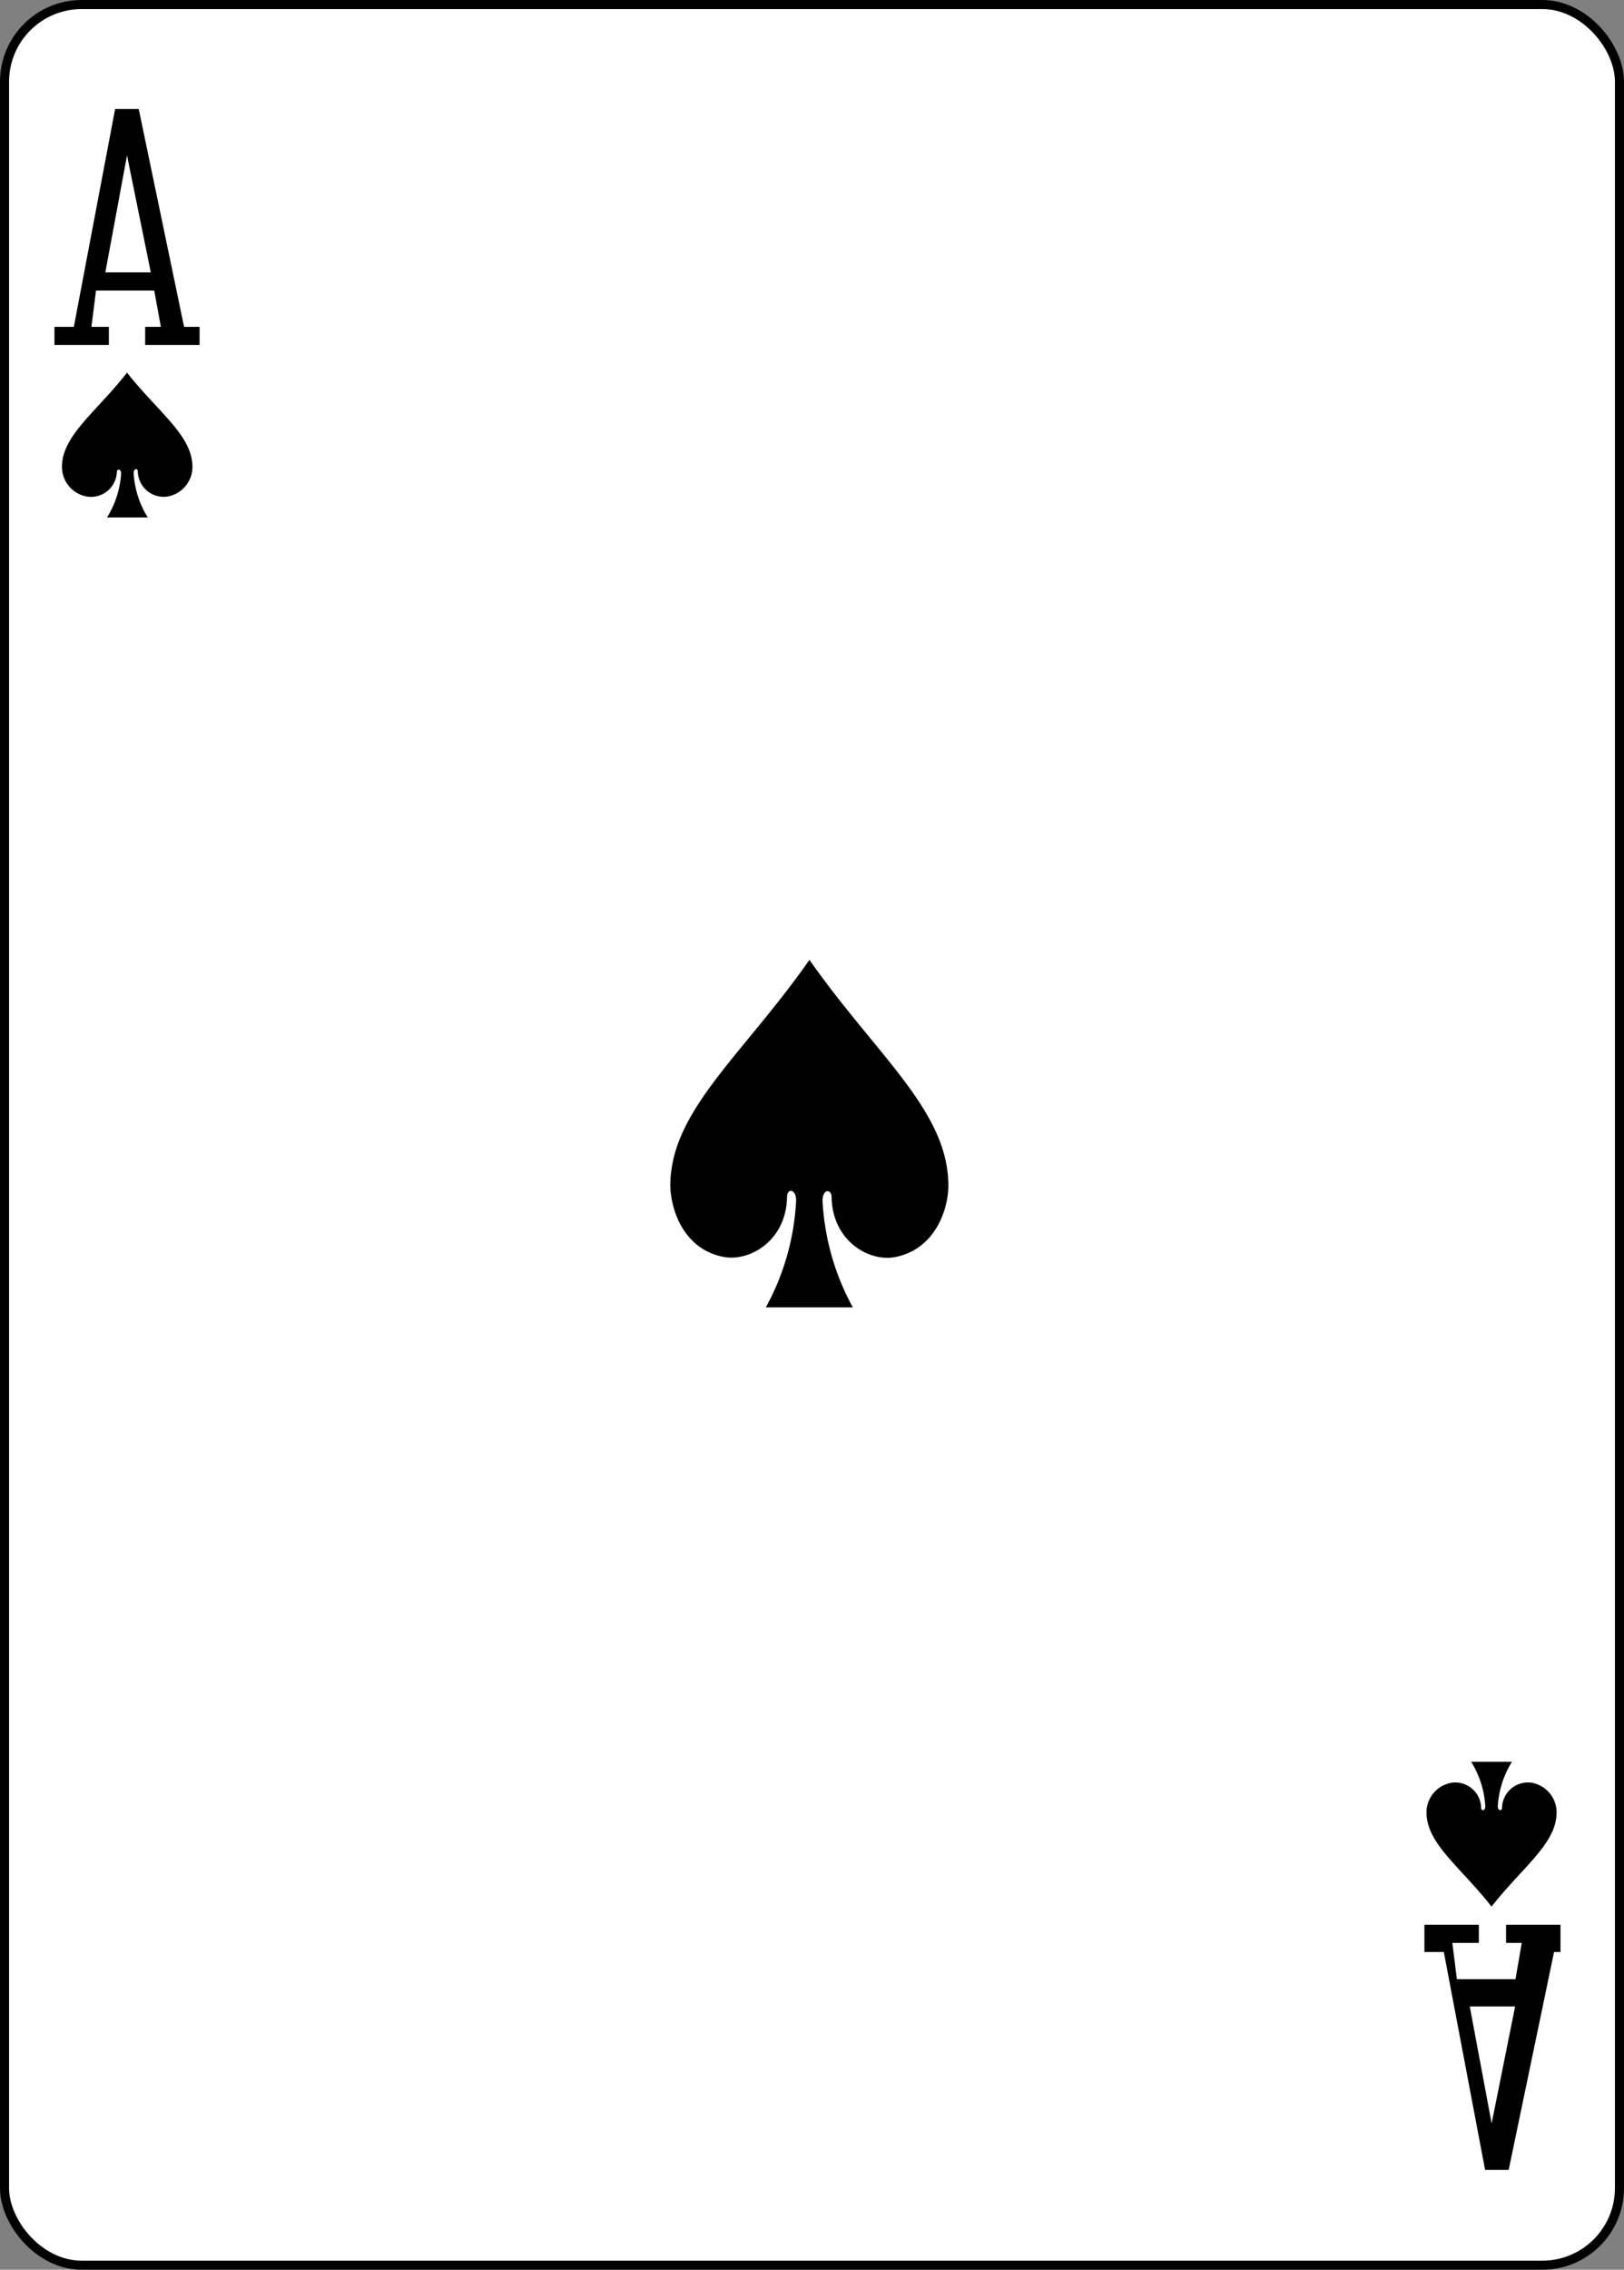 <svg xmlns="http://www.w3.org/2000/svg" viewBox="0 0 179 250"><rect x="0" y="0" width="179" height="250" fill="#808080" stroke="none"/><defs><style>.cls-1{fill:#fff;stroke:#000;stroke-width:1px;}</style></defs><title>Asset 7</title><g id="Layer_2" data-name="Layer 2"><g id="Layer_1-2" data-name="Layer 1"><g id="layer1"><g id="g8409-3-3"><rect id="rect6355-6-85-62-9-7" class="cls-1" x="0.5" y="0.5" width="178" height="249" rx="8.5"/><path id="path153-0-1-2-5-5-5-3-4" d="M14,41.05c-3.43,4.37-7.11,6.89-7.17,10.3a3.32,3.32,0,0,0,2.74,3.34A2.85,2.85,0,0,0,12.88,52c0-.4.47-.39.47.15A10.34,10.34,0,0,1,11.79,57h4.5a10.34,10.34,0,0,1-1.56-4.9c0-.54.47-.55.46-.15a2.85,2.85,0,0,0,3.27,2.74,3.32,3.32,0,0,0,2.75-3.34C21.15,47.94,17.47,45.42,14,41.05Z"/><path id="path153-0-1-2-5-6-5-9-1-9" d="M164.4,210c-3.43-4.37-7.11-6.89-7.17-10.3a3.32,3.32,0,0,1,2.75-3.34,2.85,2.85,0,0,1,3.27,2.75c0,.39.47.38.46-.16a10.34,10.34,0,0,0-1.56-4.9h4.5a10.34,10.34,0,0,0-1.56,4.9c0,.54.47.55.47.16a2.85,2.85,0,0,1,3.27-2.75,3.32,3.32,0,0,1,2.74,3.34c-.06,3.41-3.74,5.93-7.17,10.3Z"/><path id="path153-6-3-1-6-92-7-2-9-8" d="M89.22,105.72c-7.35,10.5-15.21,16.53-15.34,24.72,0,2.65,1.39,7.15,5.87,8,2.91.55,6.91-1.8,7-6.59,0-1,1-.93,1,.38A27.2,27.2,0,0,1,84.41,144H94a27.35,27.35,0,0,1-3.34-11.75c0-1.31,1-1.34,1-.38.09,4.79,4.09,7.14,7,6.59,4.48-.87,5.91-5.37,5.87-8C104.43,122.25,96.57,116.22,89.22,105.72Z"/><path id="path41-4-9-2" d="M6,38V36H8.14l4.55-24h2.6l5,24H22v2H16V36h1.73L17,32H10.58l-.5,4H12v2Zm10.62-8L14,17.12,11.61,30Z"/><path id="path41-4-2-4-0" d="M157,212v3h2.14l4.55,24h2.6l5-24H172v-3h-6v2h1.73l-.69,4h-6.46l-.5-4H163v-2h-6Zm10,9-2.59,12.88L162,221Z"/></g></g></g></g></svg>